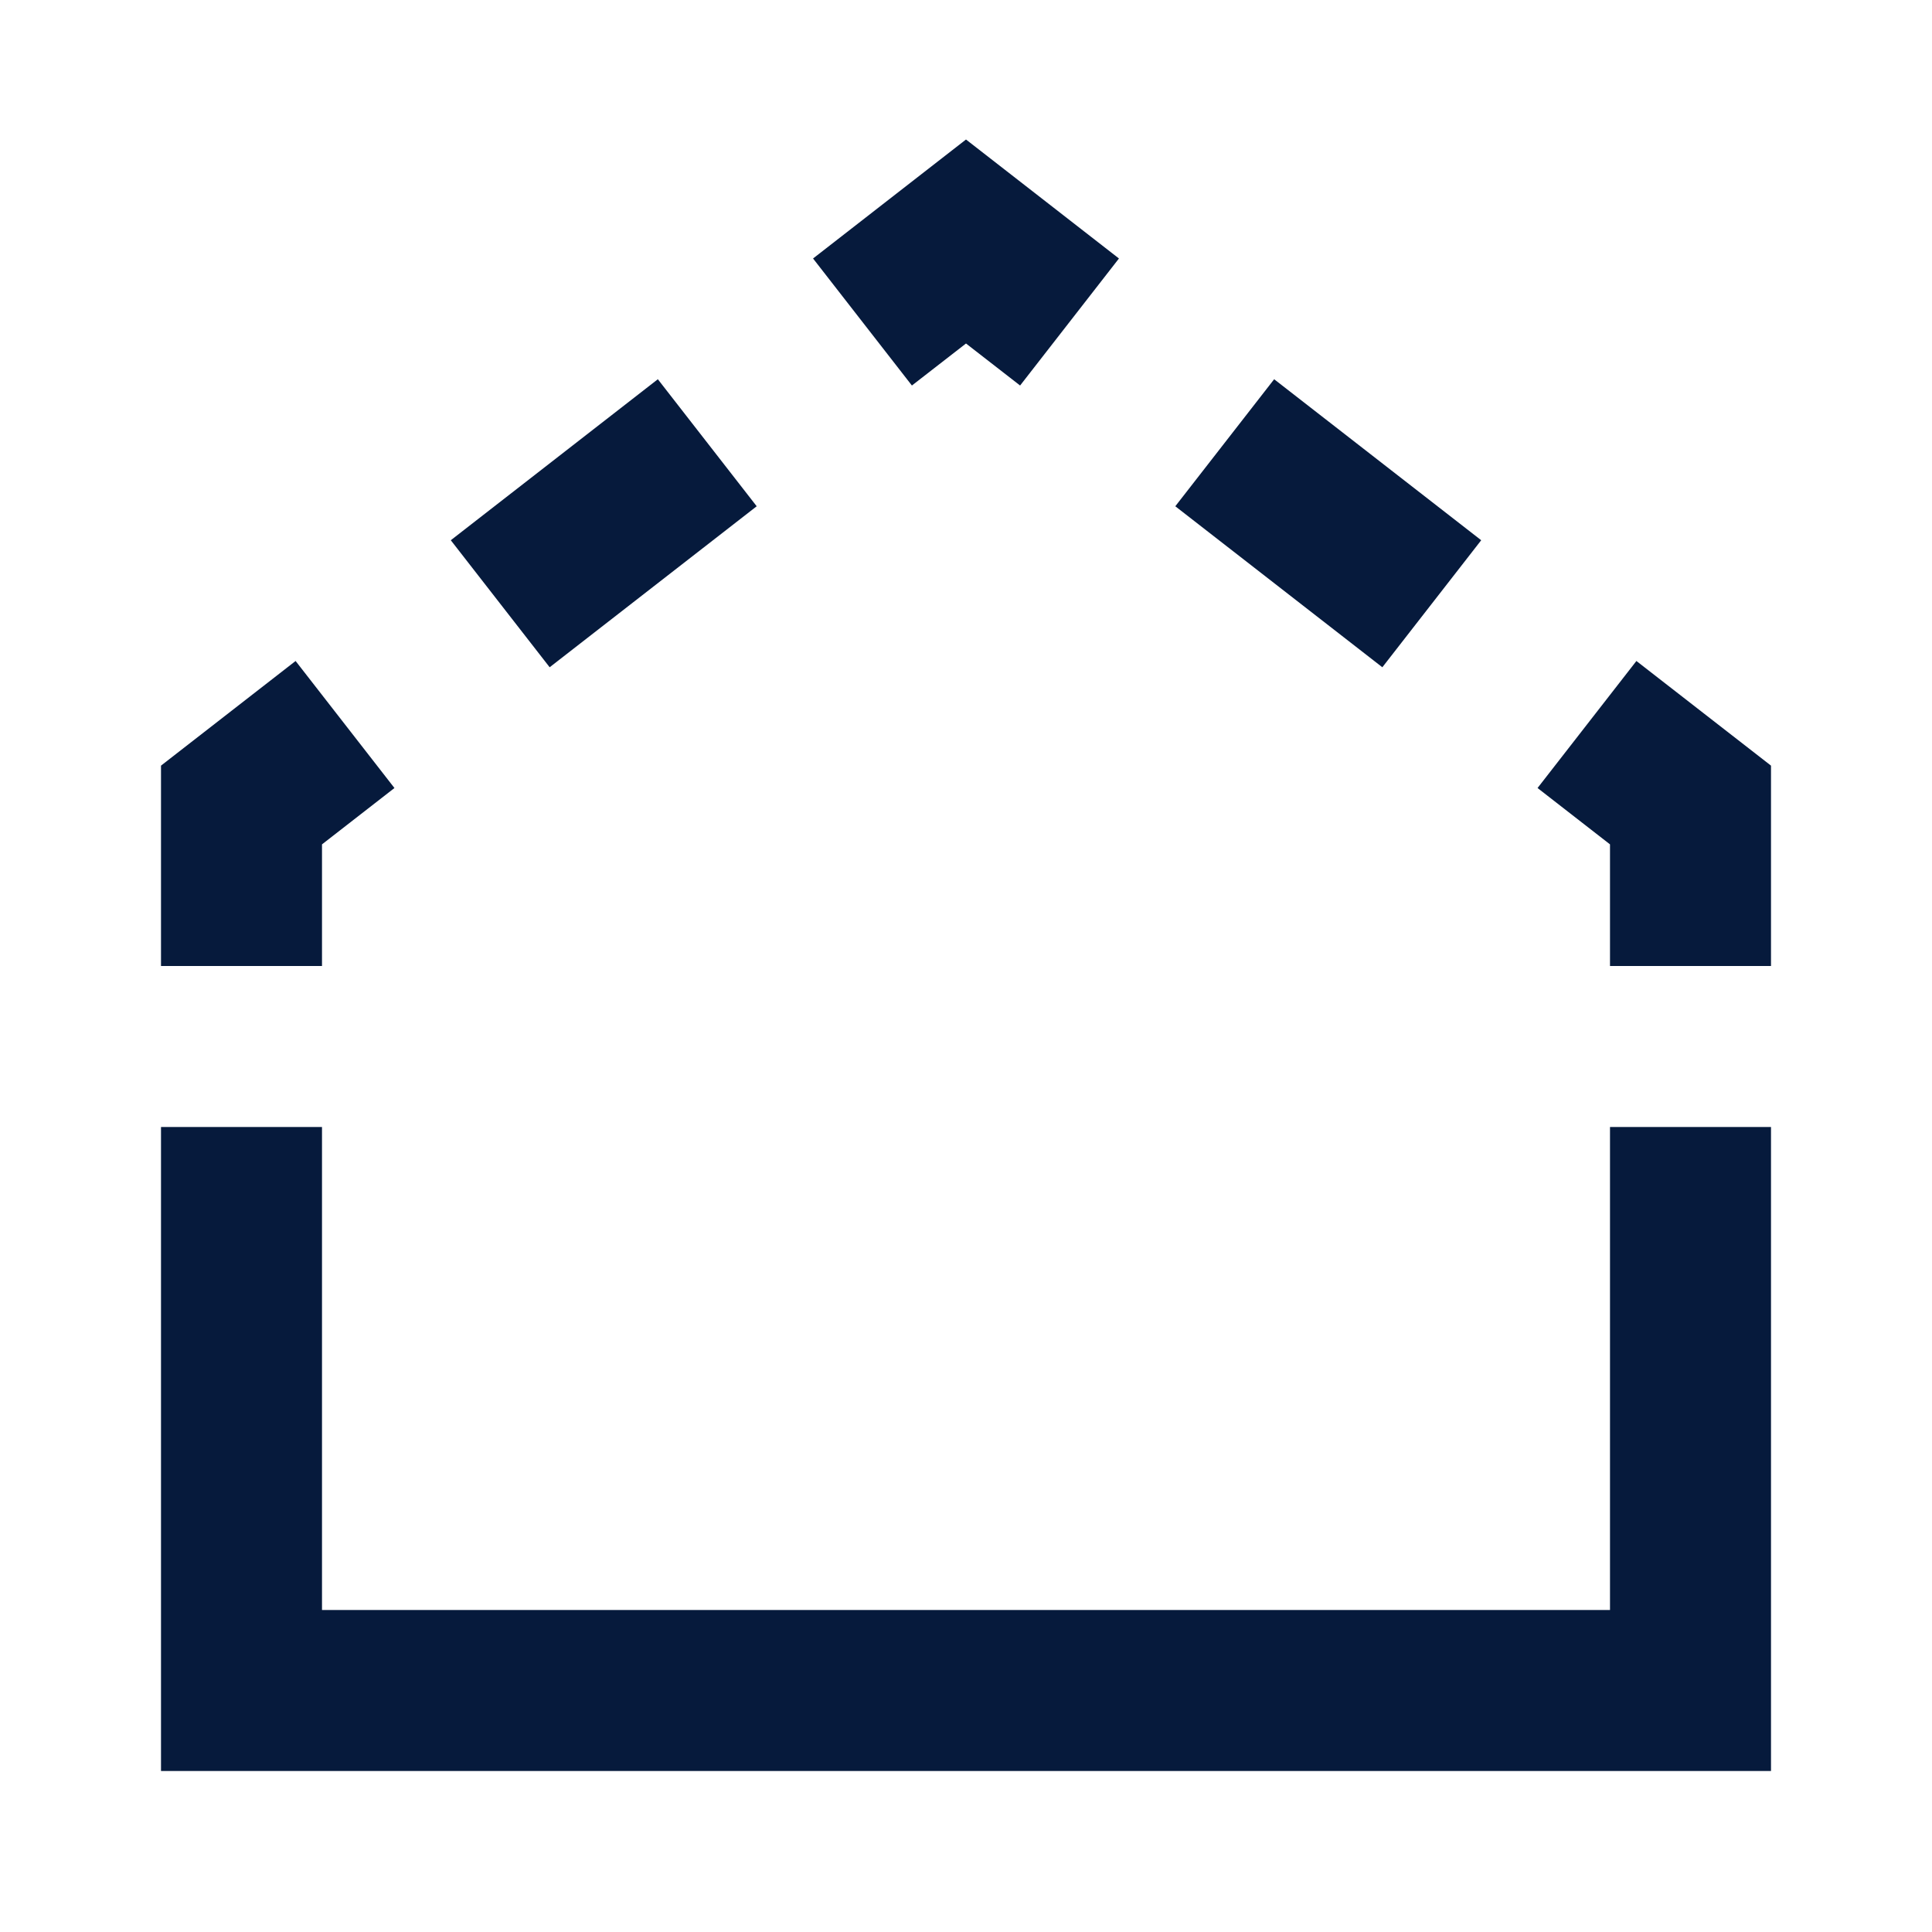 <svg width="24" height="24" viewBox="0 0 24 24" fill="none" xmlns="http://www.w3.org/2000/svg">
<path fill-rule="evenodd" clip-rule="evenodd" d="M2 14V15V16V17V22H22V17V16V15V14H20V15V16V17V20H4V17V16V15V14H2ZM4 12H2V9.511L3.672 8.211L4.9 9.789L4 10.489V12ZM22 9.511V12H20V10.489L19.1 9.789L20.328 8.211L22 9.511ZM5.6 6.711L8.172 4.711L9.4 6.289L6.828 8.289L5.6 6.711ZM15.828 4.711L18.4 6.711L17.172 8.289L14.6 6.289L15.828 4.711ZM11.328 4.789L10.1 3.211L12 1.733L13.9 3.211L12.672 4.789L12 4.267L11.328 4.789Z" fill="#061A3C"/>
</svg>
